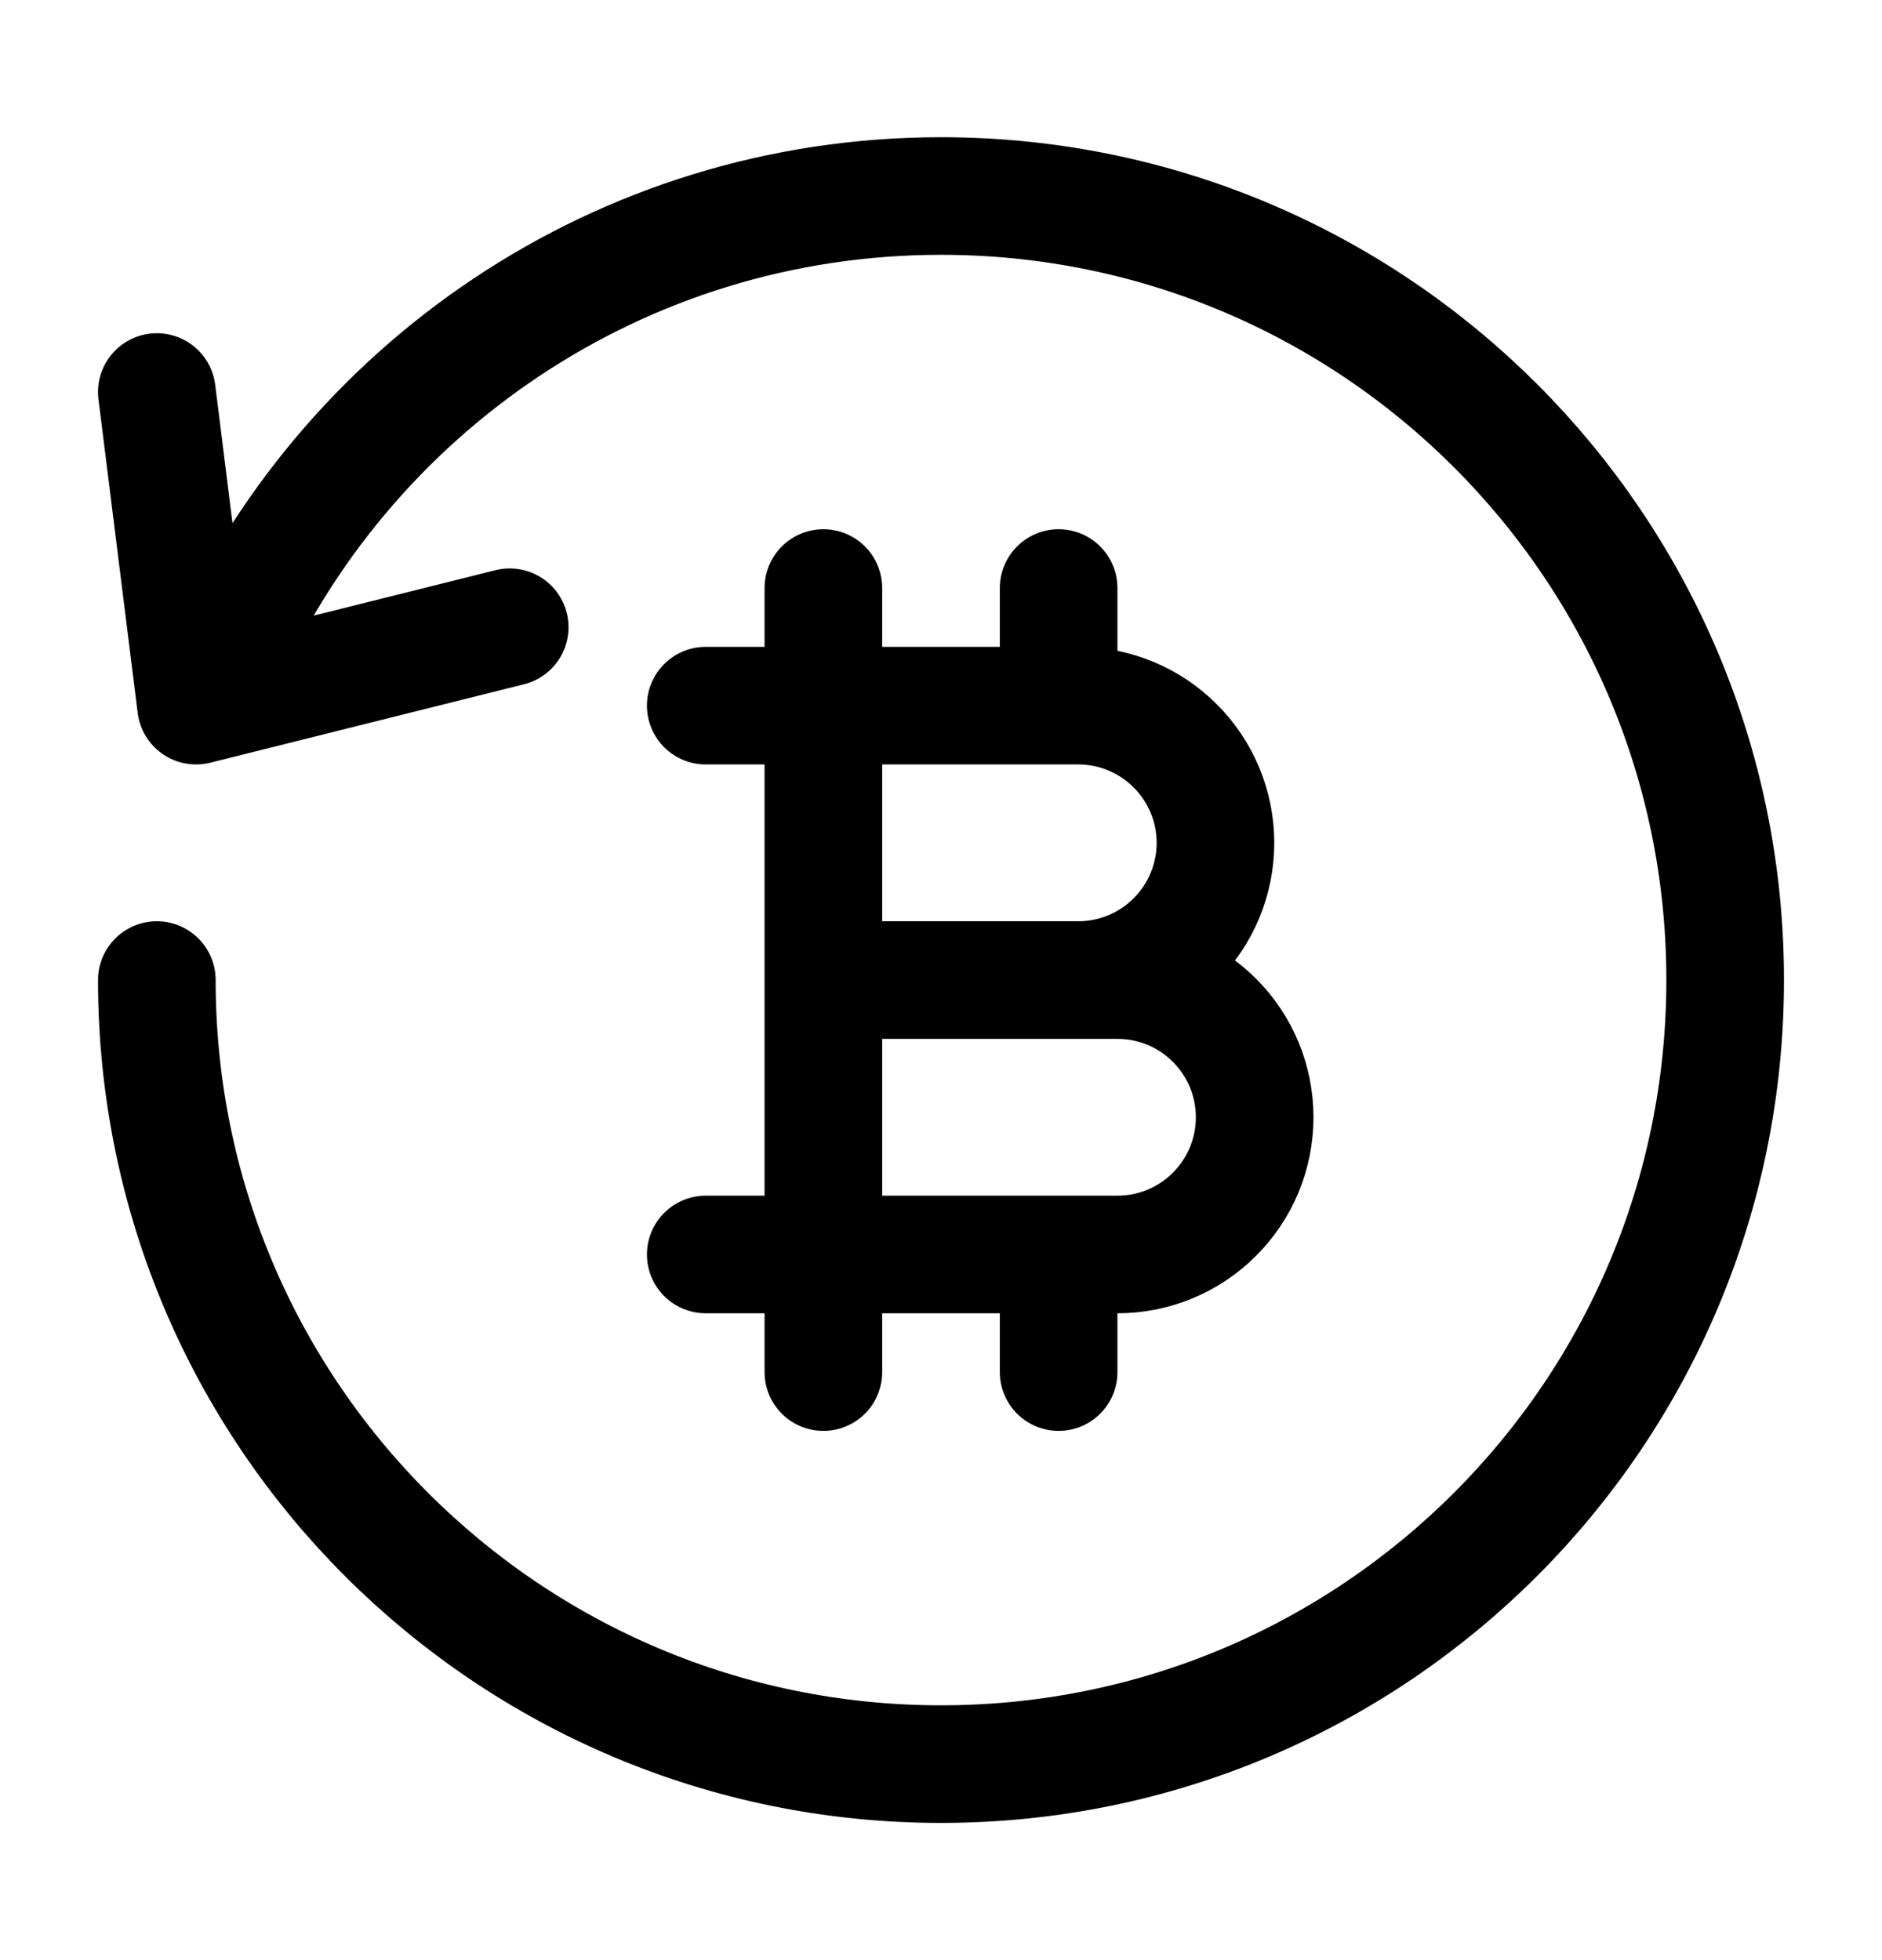 <svg width="24" height="25" viewBox="0 0 24 25" fill="none" xmlns="http://www.w3.org/2000/svg">
<path d="M2 12.5C2 18.023 6.477 22.5 12 22.5C17.523 22.5 22 18.023 22 12.5C22 6.977 17.523 2.5 12 2.5C7.9 2.5 4.375 4.968 2.832 8.5M2 5L2.5 9L6.5 8" stroke="black" stroke-width="1.5" stroke-linecap="round" stroke-linejoin="round"/>
<path d="M10.5 12.5H14.25C14.48 12.5 14.707 12.545 14.92 12.633C15.132 12.721 15.325 12.85 15.487 13.013C15.65 13.175 15.779 13.368 15.867 13.58C15.955 13.793 16 14.02 16 14.25C16 14.48 15.955 14.707 15.867 14.92C15.779 15.132 15.65 15.325 15.487 15.487C15.325 15.65 15.132 15.779 14.92 15.867C14.707 15.955 14.48 16 14.25 16H10.5M10.5 12.5V16M10.5 12.5H13.75C14.214 12.5 14.659 12.316 14.987 11.987C15.316 11.659 15.5 11.214 15.5 10.75C15.5 10.286 15.316 9.841 14.987 9.513C14.659 9.184 14.214 9 13.75 9H10.5M10.5 12.5V9M10.5 16H9M10.5 16V17.5M10.5 9H9M10.5 9V7.5M13.5 9V7.5M13.5 16V17.5" stroke="black" stroke-width="1.5" stroke-linecap="round" stroke-linejoin="round"/>
</svg>
